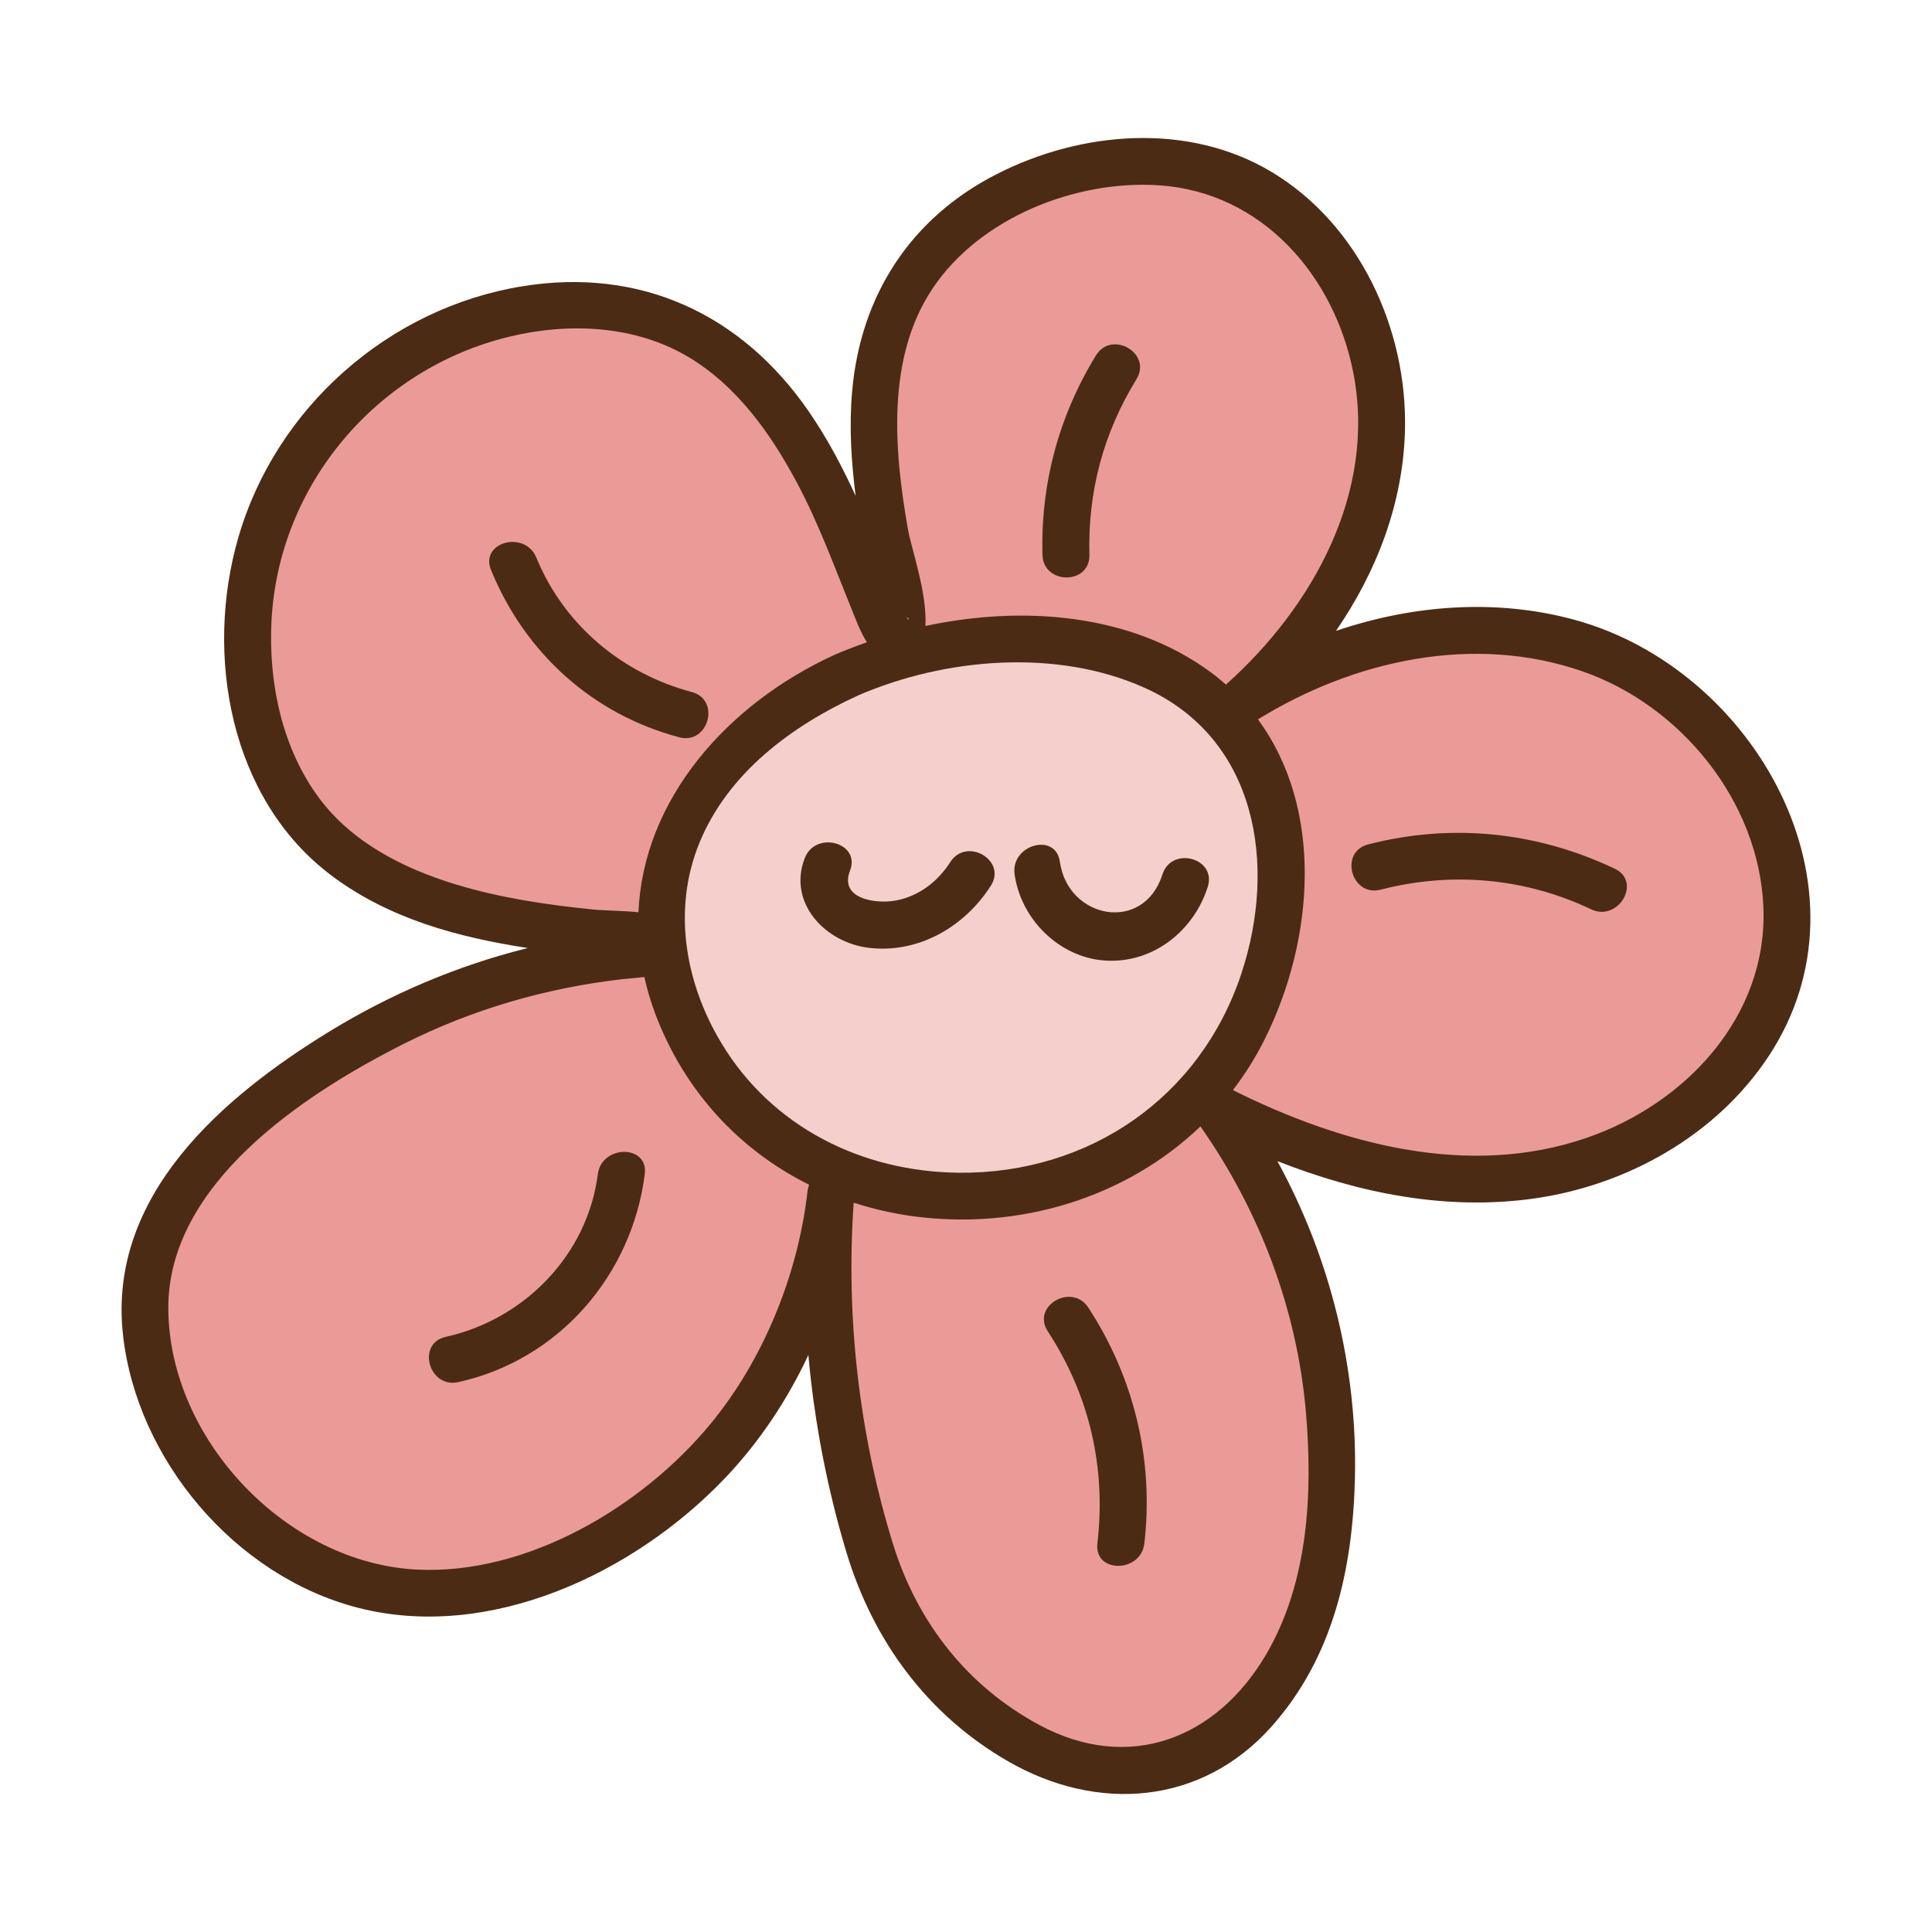 <?xml version="1.0" encoding="UTF-8"?>
<svg id="a" data-name="Lag 1" xmlns="http://www.w3.org/2000/svg" width="4in" height="4in" viewBox="0 0 288 288">
  <path d="m133.68,95.112c3.771-1.105-11.509-34.921,3.086-54.983,9.994-13.738,34.597-21.903,51.662-11.092,12.366,7.834,18.689,23.387,17.345,37.964-1.343,14.576-9.56,27.968-20.603,37.577,16.448-10.66,38.202-14.322,56.01-6.134,17.808,8.188,29.557,29.616,23.706,48.322-4.865,15.552-20.442,26.153-36.576,28.441-16.134,2.288-32.562-2.581-47.039-10.062,14.985,20.338,20.671,47.259,15.192,71.92-1.361,6.128-8.358,22.869-23.065,26.503-14.998,3.706-28.573-8.996-31.118-11.376-11.079-10.366-13.654-23.621-16.545-38.509-2.774-14.282-2.674-26.768-1.852-36.142-.534,4.809-4,31.899-27.501,48.223-5.28,3.668-24.517,17.03-45.476,9.479-19.006-6.848-32.302-28.327-28.738-46.424,2.216-11.252,10.415-18.06,18.328-24.658,9.63-8.031,28.305-19.12,50.961-21.562,2.725-.294,7.266-.652,7.346-1.678.231-2.921-36.641.764-52.78-18.308-11.145-13.17-13.245-38.187.337-56.803,13.502-18.506,37.881-24.38,53.99-17.656,24.049,10.038,29.494,48.082,33.33,46.957Z" fill="#ea9b98"/>
  <path d="m126.242,100.603c-13.802,6.096-24.91,16.922-27.219,30.788-3.245,19.487,11.255,33.796,13.216,35.575,17.824,16.166,49.333,14.992,65.91-2.993,9.647-10.467,14.856-27.316,12.296-41.351-5.363-29.391-41.779-31.922-64.202-22.018Z" fill="#f5cfcb"/>
  <g>
    <path d="m234.697,92.386c-11.745-3.189-24.118-2.212-35.541,1.656,6.081-8.843,10.022-19.082,10.283-29.967.359-14.962-6.793-30.576-19.847-38.422-12.434-7.474-28.376-6.118-40.95.27-12.885,6.546-20.354,18.082-21.615,32.394-.458,5.197-.142,10.428.522,15.607-2.014-4.398-4.28-8.677-7.037-12.661-10.023-14.489-25.089-21.443-42.656-18.587-19.902,3.235-36.718,18.074-42.328,37.442-5.064,17.483-1.289,38.975,13.852,50.373,8.573,6.453,18.848,9.23,29.311,10.832-.083.021-.167.038-.251.059-10.255,2.56-20.182,6.791-29.2,12.299-16.095,9.833-33.18,24.542-30.914,45.237,2.043,18.663,16.698,35.988,34.94,40.724,19.674,5.107,41.242-5.094,54.769-19.259,5.151-5.395,9.305-11.65,12.466-18.387.895,9.956,2.798,19.836,5.652,29.333,3.982,13.252,12.097,24.314,24.15,31.246,13.23,7.608,28.714,6.545,39.171-5.122,9.26-10.331,12.19-23.604,12.503-37.154.381-16.443-3.684-32.836-11.56-47.21,12.194,4.793,25.229,7.434,38.355,5.557,13.8-1.974,27.084-9.409,34.855-21.165,16.564-25.059-2.136-57.818-28.932-65.093Zm-91.694,82.431c-14.513-.12-27.913-6.805-35.449-19.292-5.417-8.976-7.353-19.954-3.297-29.875,4.268-10.439,13.797-17.484,23.751-22.024,12.936-5.564,29.516-6.979,42.598-1.107,16.817,7.548,19.8,26.447,14.435,42.635-6.121,18.467-22.701,29.824-42.038,29.664Zm-12.134-81.945s-.008.008-.012.012c.003-.004.008-.009.012-.014,0,0,0,.001,0,.002Zm4.6-.471c-.027-.02-.059-.035-.087-.054-.068-.108-.17-.24-.262-.364.225.097.363.232.349.418Zm3.564-49.417c7.083-10.577,21.405-16.21,33.827-15.355,15.267,1.051,26.018,13.436,28.863,27.877,3.515,17.836-6.009,34.975-18.972,46.545-.728-.64-1.481-1.264-2.285-1.855-11.912-8.76-27.979-9.984-42.516-6.885.289-4.836-2.115-11.626-2.598-14.37-2.06-11.71-3.282-25.558,3.681-35.957ZM47.549,118.935c-5.517-7.443-7.529-17.156-7.081-26.271,1.003-20.377,15.676-37.666,35.401-42.461,8.88-2.159,18.777-1.746,26.769,3.024,7.199,4.297,12.232,11.384,16.121,18.651,3.277,6.123,5.621,12.605,8.226,19.022.636,1.566,1.298,3.375,2.247,4.841-1.626.564-3.216,1.178-4.756,1.84-16.131,7.357-28.583,21.606-29.306,38.414-2.362-.259-4.849-.227-6.799-.423-6.926-.696-13.837-1.724-20.51-3.759-7.737-2.359-15.393-6.242-20.312-12.878Zm58.369,93.318c-10.202,12.368-27.28,22.506-43.682,21.726-19.472-.926-37.03-19.354-37.147-38.885-.111-18.6,20.188-31.97,35.074-39.476,10.231-5.158,21.188-8.331,32.554-9.649.994-.115,2.161-.18,3.333-.329.412,1.844.954,3.705,1.666,5.583,4.338,11.439,12.502,20.228,22.901,25.383-.109.289-.197.595-.235.936-1.39,12.283-6.481,25.034-14.464,34.712Zm82.829,34.358c-7.395,12.611-20.466,17.702-33.812,10.529-10.76-5.783-18.204-15.318-21.809-26.959-5.064-16.353-7.059-33.827-5.867-50.897,2.842.917,5.798,1.607,8.858,2.019,15.794,2.125,31.712-2.744,42.831-13.388,8.853,12.613,14.43,27.324,15.734,42.725,1.022,12.072.327,25.293-5.934,35.971Zm47.752-76.984c-17.628,6.058-36.598.918-52.708-7.127,1.801-2.356,3.408-4.906,4.774-7.656,7.357-14.812,8.805-34.229-1.041-47.605,14.266-8.81,32.106-12.783,48.32-7.18,14.7,5.08,26.365,19.379,27.02,35.148.677,16.308-11.602,29.347-26.366,34.42Z" fill="#4c2b14"/>
    <path d="m141.654,128.511c-1.847,2.884-4.639,5.066-8.06,5.717-2.969.565-8.524-.186-6.884-4.437,1.622-4.206-5.143-6.027-6.75-1.861-2.575,6.675,3.064,12.547,9.473,13.349,7.43.93,14.334-3.098,18.265-9.236,2.437-3.805-3.62-7.319-6.044-3.533Z" fill="#4c2b14"/>
    <path d="m173.286,130.349c-2.817,8.834-14.109,6.643-15.292-1.887-.616-4.443-7.362-2.552-6.75,1.861.932,6.72,6.697,12.472,13.595,12.872,7.068.409,13.108-4.434,15.197-10.985,1.372-4.302-5.384-6.144-6.75-1.861Z" fill="#4c2b14"/>
    <path d="m156.189,198.457c6.228,9.524,8.712,20.337,7.396,31.627-.52,4.466,6.484,4.429,7,0,1.445-12.396-1.527-24.723-8.351-35.16-2.456-3.756-8.519-.252-6.044,3.533Z" fill="#4c2b14"/>
    <path d="m89.116,175.035c-1.534,12.036-10.983,21.671-22.668,24.246-4.397.969-2.536,7.719,1.861,6.75,14.995-3.305,25.887-15.93,27.807-30.996.568-4.457-6.437-4.416-7,0Z" fill="#4c2b14"/>
    <path d="m103.114,103.153c-10.402-2.754-19.062-10.017-23.167-20.042-1.684-4.113-8.458-2.312-6.75,1.861,5.052,12.339,15.096,21.5,28.056,24.932,4.359,1.154,6.219-5.596,1.861-6.75Z" fill="#4c2b14"/>
    <path d="m162.397,82.701c-.249-9.426,2.084-18.144,7.017-26.181,2.363-3.85-3.689-7.37-6.044-3.533-5.53,9.01-8.252,19.146-7.973,29.714.119,4.496,7.119,4.514,7,0Z" fill="#4c2b14"/>
    <path d="m240.721,129.505c-11.615-5.523-24.297-6.845-36.774-3.633-4.359,1.122-2.512,7.875,1.861,6.75,10.572-2.722,21.5-1.771,31.38,2.928,4.047,1.925,7.603-4.108,3.533-6.044Z" fill="#4c2b14"/>
  </g>
</svg>